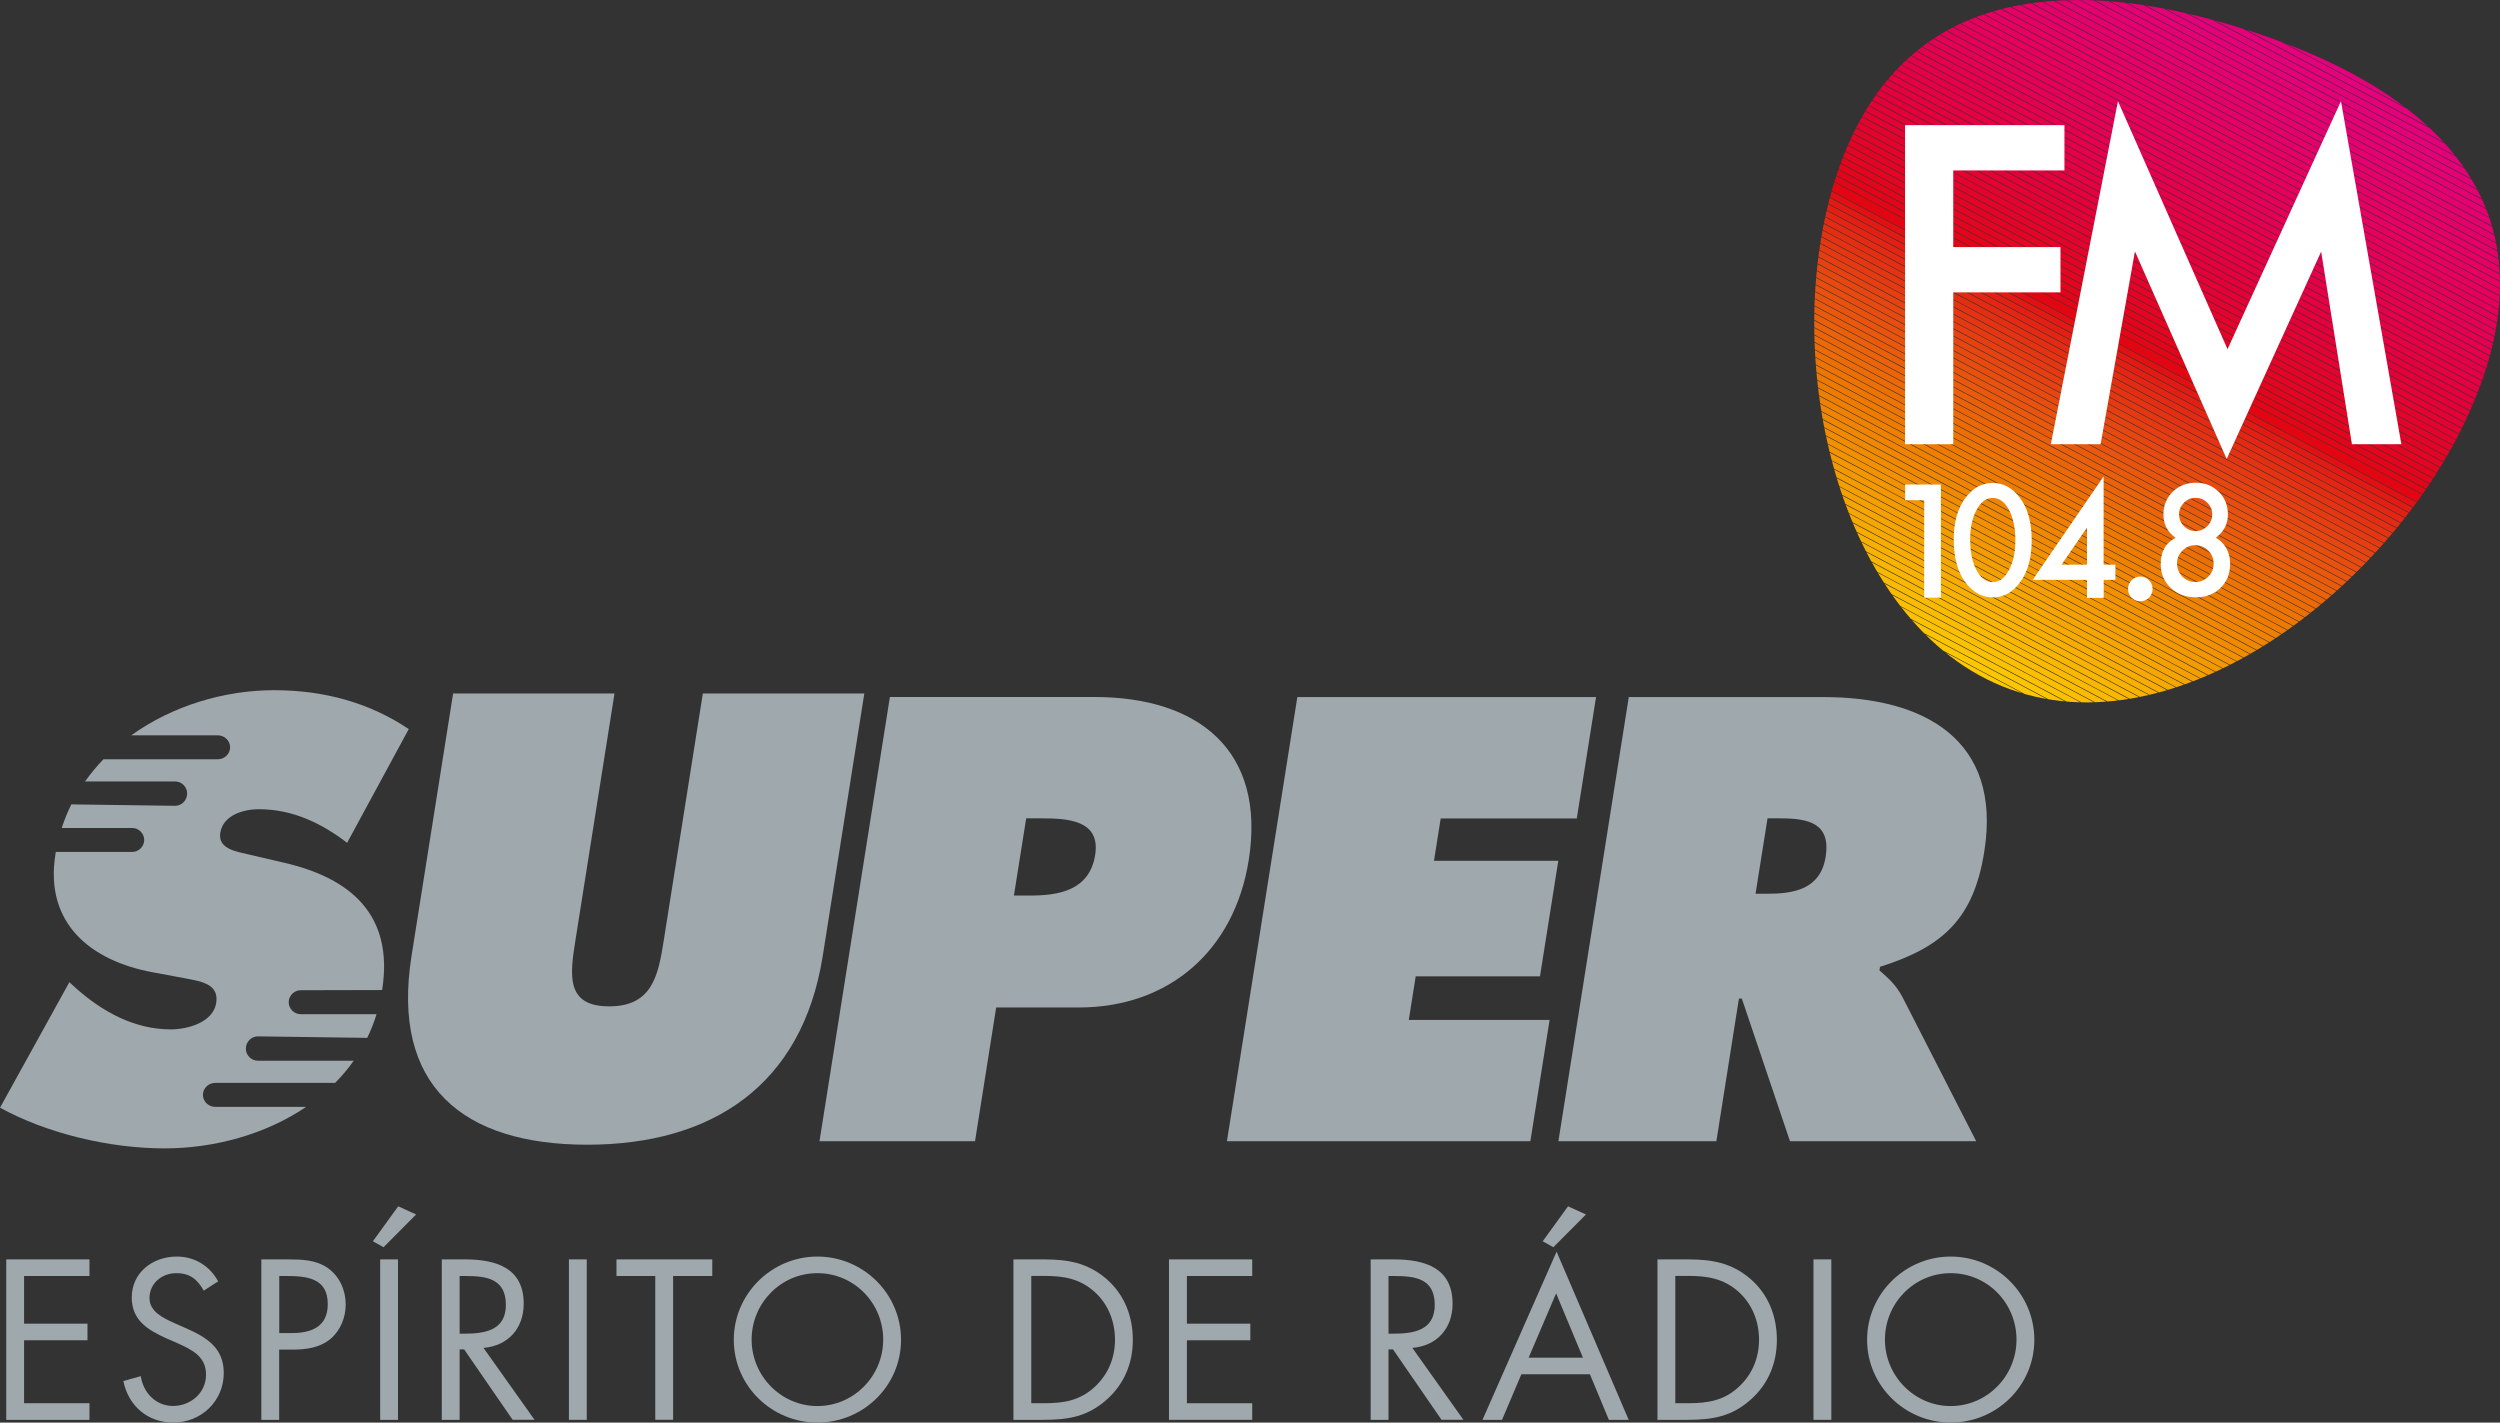<svg xmlns="http://www.w3.org/2000/svg" id="svg283" version="1.1" viewBox="0 0 264.89 150.73"><rect x="0" y="0" width="264.89" height="150.73" fill="#333333" stroke="none"/><defs id="defs7"><clipPath id="a"><path id="path4" d="M257.55 9.64c8.41 2.64 15.69 6.3 20.61 11.28 6.19 6.25 8.66 14.56 4.98 25.5-6.61 19.65-30.28 39.51-49.25 33.55-18.97-5.95-25.85-35.4-19.24-55.05 3.68-10.94 10.74-16.26 19.55-17.8 7.01-1.23 14.96-.11 23.36 2.53h-.02z" style="fill:none"/></clipPath><style id="style2">.cls-10,.cls-11{fill:#67757d}.cls-38{fill:#fff}.cls-66{fill:#e20613}.cls-11{fill-rule:evenodd}</style></defs><g id="g49" fill="#9fa9ad" style="fill:#9ea8ad;fill-opacity:1"><path id="path9" d="m166.14 127.82-2.68 3.7 1.13.63 3.45-3.47-1.89-.86zm2.32 17.79 2.01 4.83h2.1l-7.64-17.82-7.85 17.82h2.07l2.05-4.83zm-.74-1.76h-5.75l2.91-6.81z" class="cls-11" style="fill:#9ea8ad;fill-opacity:1"/><path id="path11" d="m42.19 127.82-2.68 3.7 1.13.63 3.45-3.47-1.89-.86zm-.02 5.62h-1.89v17h1.89z" class="cls-11" style="fill:#9ea8ad;fill-opacity:1"/><path id="path13" d="M.66 150.44h8.82v-1.76H2.55v-6.67h6.72v-1.76H2.55v-5.05h6.93v-1.76H.66z" class="cls-10" style="fill:#9ea8ad;fill-opacity:1"/><path id="path15" d="M23.12 135.78c-.9-1.67-2.5-2.64-4.4-2.64-2.53 0-4.76 1.69-4.76 4.33 0 2.44 1.71 3.45 3.7 4.35l1.04.45c1.58.72 3.13 1.4 3.13 3.38s-1.67 3.32-3.5 3.32-3.16-1.42-3.41-3.16l-1.85.52c.54 2.64 2.57 4.4 5.3 4.4 2.95 0 5.34-2.28 5.34-5.25 0-2.71-1.87-3.81-4.08-4.78l-1.13-.5c-1.15-.52-2.66-1.2-2.66-2.66 0-1.56 1.31-2.64 2.82-2.64s2.26.68 2.93 1.85l1.51-.97z" class="cls-10" style="fill:#9ea8ad;fill-opacity:1"/><path id="path17" d="M29.59 143h1.38c1.42 0 2.89-.18 4.04-1.13 1.06-.88 1.62-2.28 1.62-3.65 0-1.51-.65-3-1.92-3.88-1.24-.86-2.75-.9-4.22-.9h-2.8v17h1.89V143zm0-7.8h.7c2.21 0 4.44.2 4.44 2.98 0 2.44-1.78 3.07-3.88 3.07h-1.26v-6.04z" class="cls-11" style="fill:#9ea8ad;fill-opacity:1"/><path id="path19" d="M48.71 135.2h.56c2.28 0 4.33.27 4.33 3.07 0 2.64-2.16 3.04-4.31 3.04h-.59v-6.11zm0 7.78h.47l5.14 7.46h2.32l-5.41-7.62c2.62-.23 4.26-2.07 4.26-4.69 0-3.83-3-4.69-6.22-4.69h-2.46v17h1.89v-7.46z" class="cls-11" style="fill:#9ea8ad;fill-opacity:1"/><path id="path21" d="M62.17 133.44h-1.89v17h1.89z" class="cls-10" style="fill:#9ea8ad;fill-opacity:1"/><path id="path23" d="M71.32 135.2h4.15v-1.76H65.32v1.76h4.11v15.24h1.89z" class="cls-10" style="fill:#9ea8ad;fill-opacity:1"/><path id="path25" d="M86.61 133.14c-4.85 0-8.86 3.95-8.86 8.82s4.01 8.77 8.86 8.77 8.86-3.88 8.86-8.77-4.01-8.82-8.86-8.82zm0 1.76c3.9 0 6.97 3.18 6.97 7.04s-3.11 7.04-6.97 7.04-6.97-3.2-6.97-7.04 3.07-7.04 6.97-7.04z" class="cls-11" style="fill:#9ea8ad;fill-opacity:1"/><path id="path27" d="M107.38 150.44h3.16c2.66 0 4.69-.34 6.72-2.14 1.87-1.67 2.77-3.86 2.77-6.34s-.88-4.8-2.82-6.47c-2.01-1.71-4.08-2.05-6.63-2.05h-3.2zm1.89-1.76v-13.49h1.38c2.01 0 3.72.27 5.28 1.65 1.47 1.29 2.21 3.16 2.21 5.1s-.72 3.68-2.12 4.98c-1.56 1.47-3.29 1.76-5.37 1.76z" class="cls-11" style="fill:#9ea8ad;fill-opacity:1"/><path id="path29" d="M123.86 150.44h8.82v-1.76h-6.92v-6.67h6.72v-1.76h-6.72v-5.05h6.92v-1.76h-8.82z" class="cls-10" style="fill:#9ea8ad;fill-opacity:1"/><path id="path31" d="M147.13 135.2h.56c2.28 0 4.33.27 4.33 3.07 0 2.64-2.16 3.04-4.31 3.04h-.59v-6.11zm0 7.78h.47l5.14 7.46h2.32l-5.41-7.62c2.62-.23 4.26-2.07 4.26-4.69 0-3.83-3-4.69-6.22-4.69h-2.46v17h1.89v-7.46z" class="cls-11" style="fill:#9ea8ad;fill-opacity:1"/><path id="path33" d="M175.62 150.44h3.16c2.66 0 4.69-.34 6.72-2.14 1.87-1.67 2.77-3.86 2.77-6.34s-.88-4.8-2.82-6.47c-2.01-1.71-4.08-2.05-6.63-2.05h-3.2zm1.89-1.76v-13.49h1.38c2.01 0 3.72.27 5.28 1.65 1.47 1.29 2.21 3.16 2.21 5.1s-.72 3.68-2.12 4.98c-1.56 1.47-3.29 1.76-5.37 1.76z" class="cls-11" style="fill:#9ea8ad;fill-opacity:1"/><path id="path35" d="M194.04 133.44h-1.89v17h1.89z" class="cls-10" style="fill:#9ea8ad;fill-opacity:1"/><path id="path37" d="M206.69 133.14c-4.85 0-8.86 3.95-8.86 8.82s4.01 8.77 8.86 8.77 8.86-3.88 8.86-8.77-4.01-8.82-8.86-8.82zm0 1.76c3.9 0 6.97 3.18 6.97 7.04s-3.11 7.04-6.97 7.04-6.97-3.2-6.97-7.04 3.07-7.04 6.97-7.04z" class="cls-11" style="fill:#9ea8ad;fill-opacity:1"/><path id="path39" d="m74.47 73.479-4.15 26.22c-.58 3.68-1.22 6.93-5.78 6.93s-4.17-3.25-3.58-6.93l4.15-26.22h-17.1l-4.41 27.84c-2.17 13.73 5.45 19.97 18.62 19.97s22.77-6.24 24.95-19.97l4.41-27.84h-17.1z" class="cls-10" style="fill:#9ea8ad;fill-opacity:1"/><path id="path41" d="M86.83 120.92h16.48l2.24-14.17h8.74c9.55 0 16.49-5.99 18.02-15.61 1.85-11.67-5.38-17.29-16.36-17.29H94.29zm21.9-34.21h1.62c2.81 0 6.27.19 5.69 3.87-.6 3.81-3.93 4.31-6.92 4.31h-1.69z" class="cls-11" style="fill:#9ea8ad;fill-opacity:1"/><path id="path43" d="M130 120.92h32.15l2.04-12.85h-14.92l.73-4.62h13.17l1.94-12.24h-13.17l.71-4.49h14.42l2.04-12.86h-31.65z" class="cls-10" style="fill:#9ea8ad;fill-opacity:1"/><path id="path45" d="M165.13 120.92h16.73l2.39-15.11h.31l5.1 15.11h19.73l-7.82-15.29c-.72-1.37-1.66-2.12-2.43-2.81l.06-.38c6.7-2.12 9.93-5.12 11.05-12.23 1.88-11.86-6.4-16.35-17.01-16.35h-20.66l-7.46 47.07zm22.15-34.21h1.31c2.93 0 5.42.44 4.85 4.06-.55 3.5-3.43 3.93-6.24 3.93h-1.19z" class="cls-11" style="fill:#9ea8ad;fill-opacity:1"/><path id="path47" d="m0 117.37 7.35-13.3.76.69c2.68 2.37 6.06 4.31 9.99 4.31 1.69 0 4.48-.69 4.81-2.81.34-2.12-1.88-2.31-3.39-2.62l-3.33-.62C9.7 101.83 4.7 97.9 5.87 90.54l.04-.27h8.1c.69 0 1.27-.58 1.27-1.27s-.58-1.27-1.27-1.27H6.54c.28-.87.62-1.7 1.02-2.5l11 .15c.69 0 1.27-.58 1.27-1.31 0-.69-.58-1.27-1.27-1.27H9.01c.59-.83 1.24-1.62 1.95-2.35h12.11c.73 0 1.31-.58 1.31-1.27s-.58-1.27-1.31-1.27h-9.16c4.35-3.13 9.86-4.78 15.13-4.78s10.09 1.31 14.27 4.12L36.78 89.3c-2.62-2-5.68-3.56-9.36-3.56-1.5 0-3.77.56-4.08 2.5-.28 1.75 1.81 2 3.07 2.31l3.73.87c6.98 1.62 11.61 5.49 10.35 13.48l-8.63.02c-.69 0-1.27.58-1.27 1.27s.58 1.27 1.27 1.27h8.04c-.27.88-.6 1.71-.99 2.51l-11.59-.16c-.69 0-1.27.58-1.27 1.31 0 .69.58 1.27 1.27 1.27h10.16c-.59.84-1.25 1.62-1.97 2.35h-12.7c-.73 0-1.31.58-1.31 1.27s.58 1.27 1.31 1.27h9.63c-4.33 2.94-9.8 4.4-15.01 4.4-5.93 0-12.54-1.62-17.42-4.31z" class="cls-10" style="fill:#9ea8ad;fill-opacity:1"/></g><g id="g273" clip-path="url(#a)" style="clip-path:url(#a)" transform="translate(-19.97 -6.621)"><path id="path51" fill="#e5007e" d="M261.83-24.93h.62V46.7h-.62z" style="fill:#e5007e" transform="rotate(-62 262.14 10.886)"/><path id="path53" fill="#e5007c" d="M261.51-24.33h.62V47.3h-.62z" style="fill:#e5007c" transform="rotate(-62 261.81 11.484)"/><path id="path55" fill="#e4007b" d="M261.19-23.73h.62V47.9h-.62z" style="fill:#e4007b" transform="rotate(-62 261.5 12.086)"/><path id="path57" fill="#e40079" d="M260.87-23.13h.62V48.5h-.62z" style="fill:#e40079" transform="rotate(-62 261.18 12.689)"/><path id="path59" fill="#e40078" d="M260.55-22.53h.62V49.1h-.62z" style="fill:#e40078" transform="rotate(-62 260.86 13.286)"/><path id="path61" fill="#e40076" d="M260.23-21.93h.62V49.7h-.62z" style="fill:#e40076" transform="rotate(-62 260.54 13.889)"/><path id="path63" fill="#e40075" d="M259.91-21.33h.62V50.3h-.62z" style="fill:#e40075" transform="rotate(-62 260.22 14.491)"/><path id="path65" fill="#e40073" d="M259.59-20.73h.62V50.9h-.62z" style="fill:#e40073" transform="rotate(-62 259.9 15.089)"/><path id="path67" fill="#e40072" d="M259.27-20.13h.62V51.5h-.62z" style="fill:#e40072" transform="rotate(-62 259.58 15.691)"/><path id="path69" fill="#e40070" d="M258.95-19.53h.62V52.1h-.62z" style="fill:#e40070" transform="rotate(-62 259.26 16.294)"/><path id="path71" fill="#e4006e" d="M258.64-18.93h.62V52.7h-.62z" style="fill:#e4006e" transform="rotate(-62 258.94 16.883)"/><path id="path73" fill="#e4006d" d="M258.32-18.33h.62V53.3h-.62z" style="fill:#e4006d" transform="rotate(-62 258.63 17.485)"/><path id="path75" fill="#e4006b" d="M258-17.73h.62V53.9H258z" style="fill:#e4006b" transform="rotate(-62 258.31 18.088)"/><path id="path77" fill="#e40069" d="M257.68-17.13h.62V54.5h-.62z" style="fill:#e40069" transform="rotate(-62 257.98 18.685)"/><path id="path79" fill="#e40068" d="M257.36-16.53h.62V55.1h-.62z" style="fill:#e40068" transform="rotate(-62 257.67 19.288)"/><path id="path81" fill="#e40066" d="M257.04-15.93h.62V55.7h-.62z" style="fill:#e40066" transform="rotate(-62 257.35 19.89)"/><path id="path83" fill="#e50064" d="M256.72-15.33h.62V56.3h-.62z" style="fill:#e50064" transform="rotate(-62 257.03 20.488)"/><path id="path85" fill="#e50062" d="M256.4-14.73h.62V56.9h-.62z" style="fill:#e50062" transform="rotate(-62 256.71 21.09)"/><path id="path87" fill="#e50061" d="M256.08-14.13h.62V57.5h-.62z" style="fill:#e50061" transform="rotate(-62 256.39 21.693)"/><path id="path89" fill="#e5005f" d="M255.76-13.53h.62V58.1h-.62z" style="fill:#e5005f" transform="rotate(-62 256.07 22.29)"/><path id="path91" fill="#e5005d" d="M255.44-12.93h.62V58.7h-.62z" style="fill:#e5005d" transform="rotate(-62 255.75 22.893)"/><path id="path93" fill="#e4005b" d="M255.13-12.33h.62V59.3h-.62z" style="fill:#e4005b" transform="rotate(-62 255.44 23.487)"/><path id="path95" fill="#e40059" d="M254.81-11.73h.62V59.9h-.62z" style="fill:#e40059" transform="rotate(-62 255.11 24.084)"/><path id="path97" fill="#e40057" d="M254.49-11.13h.62V60.5h-.62z" style="fill:#e40057" transform="rotate(-62 254.8 24.687)"/><path id="path99" fill="#e40056" d="M254.17-10.53h.62V61.1h-.62z" style="fill:#e40056" transform="rotate(-62 254.48 25.289)"/><path id="path101" fill="#e40054" d="M253.85-9.93h.62V61.7h-.62z" style="fill:#e40054" transform="rotate(-62 254.16 25.887)"/><path id="path103" fill="#e40052" d="M253.53-9.33h.62V62.3h-.62z" style="fill:#e40052" transform="rotate(-62 253.84 26.489)"/><path id="path105" fill="#e40050" d="M253.21-8.73h.62V62.9h-.62z" style="fill:#e40050" transform="rotate(-62 253.52 27.092)"/><path id="path107" fill="#e4004d" d="M252.89-8.13h.62V63.5h-.62z" style="fill:#e4004d" transform="rotate(-62 253.2 27.689)"/><path id="path109" fill="#e4004b" d="M252.57-7.53h.62V64.1h-.62z" style="fill:#e4004b" transform="rotate(-62 252.88 28.292)"/><path id="path111" fill="#e4004a" d="M252.25-6.93h.62V64.7h-.62z" style="fill:#e4004a" transform="rotate(-62 252.56 28.894)"/><path id="path113" fill="#e40047" d="M251.93-6.33h.62V65.3h-.62z" style="fill:#e40047" transform="rotate(-62 252.24 29.492)"/><path id="path115" fill="#e40045" d="M251.62-5.73h.62V65.9h-.62z" style="fill:#e40045" transform="rotate(-62 251.93 30.086)"/><path id="path117" fill="#e40043" d="M251.3-5.13h.62V66.5h-.62z" style="fill:#e40043" transform="rotate(-62 251.61 30.689)"/><path id="path119" fill="#e40041" d="M250.98-4.53h.62V67.1h-.62z" style="fill:#e40041" transform="rotate(-62 251.29 31.286)"/><path id="path121" fill="#e3003e" d="M250.66-3.93h.62V67.7h-.62z" style="fill:#e3003e" transform="rotate(-62 250.97 31.889)"/><path id="path123" fill="#e3003d" d="M250.34-3.33h.62V68.3h-.62z" style="fill:#e3003d" transform="rotate(-62 250.65 32.491)"/><path id="path125" fill="#e3003a" d="M250.02-2.73h.62V68.9h-.62z" style="fill:#e3003a" transform="rotate(-62 250.33 33.089)"/><path id="path127" fill="#e30038" d="M249.7-2.13h.62V69.5h-.62z" style="fill:#e30038" transform="rotate(-62 250.01 33.691)"/><path id="path129" fill="#e30136" d="M249.38-1.53h.62V70.1h-.62z" style="fill:#e30136" transform="rotate(-62 249.69 34.294)"/><path id="path131" fill="#e30233" d="M249.06-.92h.62v71.63h-.62z" style="fill:#e30233" transform="rotate(-62 249.37 34.891)"/><path id="path133" fill="#e30231" d="M248.74-.32h.62v71.63h-.62z" style="fill:#e30231" transform="rotate(-62 249.05 35.494)"/><path id="path135" fill="#e3032f" d="M248.42.28h.62v71.63h-.62z" style="fill:#e3032f" transform="rotate(-62 248.74 36.096)"/><path id="path137" fill="#e3032c" d="M248.11.88h.62v71.63h-.62z" style="fill:#e3032c" transform="rotate(-62 248.41 36.694)"/><path id="path139" fill="#e3042a" d="M247.79 1.48h.62v71.63h-.62z" style="fill:#e3042a" transform="rotate(-62 248.1 37.288)"/><path id="path141" fill="#e30427" d="M247.47 2.08h.62v71.63h-.62z" style="fill:#e30427" transform="rotate(-62 247.78 37.89)"/><path id="path143" fill="#e30425" d="M247.15 2.68h.62v71.63h-.62z" style="fill:#e30425" transform="rotate(-62 247.46 38.488)"/><path id="path145" fill="#e30523" d="M246.83 3.28h.62v71.63h-.62z" style="fill:#e30523" transform="rotate(-62 247.14 39.09)"/><path id="path147" fill="#e30521" d="M246.51 3.88h.62v71.63h-.62z" style="fill:#e30521" transform="rotate(-62 246.82 39.693)"/><path id="path149" fill="#e3051e" d="M246.19 4.48h.62v71.63h-.62z" style="fill:#e3051e" transform="rotate(-62 246.5 40.29)"/><path id="path151" fill="#e2051c" d="M245.87 5.08h.62v71.63h-.62z" style="fill:#e2051c" transform="rotate(-62 246.18 40.893)"/><path id="path153" fill="#e20519" d="M245.55 5.68h.62v71.63h-.62z" style="fill:#e20519" transform="rotate(-62 245.86 41.49)"/><path id="path155" fill="#e20616" d="M245.23 6.28h.62v71.63h-.62z" style="fill:#e20616" transform="rotate(-62 245.54 42.093)"/><path id="path157" fill="#e20613" d="M244.92 6.88h.62v71.63h-.62z" class="cls-66" transform="rotate(-62 245.22 42.695)"/><path id="path159" fill="#e20613" d="M244.76 7.17h.62V78.8h-.62z" class="cls-66" transform="rotate(-62 245.07 42.988)"/><path id="path161" fill="#e21013" d="M244.44 7.77h.62V79.4h-.62z" style="fill:#e21013" transform="rotate(-62 244.74 43.586)"/><path id="path163" fill="#e31913" d="M244.12 8.38h.62v71.63h-.62z" style="fill:#e31913" transform="rotate(-62 244.43 44.188)"/><path id="path165" fill="#e31f13" d="M243.8 8.98h.62v71.63h-.62z" style="fill:#e31f13" transform="rotate(-62 244.11 44.791)"/><path id="path167" fill="#e42513" d="M243.48 9.58h.62v71.63h-.62z" style="fill:#e42513" transform="rotate(-62 243.78 45.397)"/><path id="path169" fill="#e42a12" d="M243.16 10.18h.62v71.63h-.62z" style="fill:#e42a12" transform="rotate(-62 243.46 45.999)"/><path id="path171" fill="#e42e12" d="M242.84 10.78h.62v71.63h-.62z" style="fill:#e42e12" transform="rotate(-62 243.15 46.602)"/><path id="path173" fill="#e53212" d="M242.52 11.38h.62v71.63h-.62z" style="fill:#e53212" transform="rotate(-62 242.82 47.199)"/><path id="path175" fill="#e53612" d="M242.2 11.98h.62v71.63h-.62z" style="fill:#e53612" transform="rotate(-62 242.51 47.802)"/><path id="path177" fill="#e53a11" d="M241.88 12.59h.62v71.63h-.62z" style="fill:#e53a11" transform="rotate(-62 242.19 48.404)"/><path id="path179" fill="#e63e11" d="M241.56 13.19h.62v71.63h-.62z" style="fill:#e63e11" transform="rotate(-62 241.86 49.002)"/><path id="path181" fill="#e64111" d="M241.24 13.79h.62v71.63h-.62z" style="fill:#e64111" transform="rotate(-62 241.55 49.604)"/><path id="path183" fill="#e64610" d="M240.92 14.39h.62v71.63h-.62z" style="fill:#e64610" transform="rotate(-62 241.23 50.207)"/><path id="path185" fill="#e7490f" d="M240.6 14.99h.62v71.63h-.62z" style="fill:#e7490f" transform="rotate(-62 240.91 50.804)"/><path id="path187" fill="#e74d0f" d="M240.28 15.59h.62v71.63h-.62z" style="fill:#e74d0f" transform="rotate(-62 240.59 51.407)"/><path id="path189" fill="#e8510e" d="M239.96 16.19h.62v71.63h-.62z" style="fill:#e8510e" transform="rotate(-62 240.27 52.009)"/><path id="path191" fill="#e8540d" d="M239.64 16.8h.62v71.63h-.62z" style="fill:#e8540d" transform="rotate(-62 239.95 52.607)"/><path id="path193" fill="#e9580c" d="M239.32 17.4h.62v71.63h-.62z" style="fill:#e9580c" transform="rotate(-62 239.63 53.209)"/><path id="path195" fill="#e95b0b" d="M239 18h.62v71.63H239z" style="fill:#e95b0b" transform="rotate(-62 239.31 53.811)"/><path id="path197" fill="#ea5f0a" d="M238.68 18.6h.62v71.63h-.62z" style="fill:#ea5f0a" transform="rotate(-62 238.98 54.417)"/><path id="path199" fill="#ea6209" d="M238.36 19.2h.62v71.63h-.62z" style="fill:#ea6209" transform="rotate(-62 238.67 55.02)"/><path id="path201" fill="#eb6508" d="M238.04 19.8h.62v71.63h-.62z" style="fill:#eb6508" transform="rotate(-62 238.35 55.622)"/><path id="path203" fill="#eb6907" d="M237.72 20.4h.62v71.63h-.62z" style="fill:#eb6907" transform="rotate(-62 238.03 56.22)"/><path id="path205" fill="#ec6b06" d="M237.4 21.01h.62v71.63h-.62z" style="fill:#ec6b06" transform="rotate(-62 237.71 56.822)"/><path id="path207" fill="#ec6f04" d="M237.08 21.61h.62v71.63h-.62z" style="fill:#ec6f04" transform="rotate(-62 237.39 57.425)"/><path id="path209" fill="#ed7302" d="M236.76 22.21h.62v71.63h-.62z" style="fill:#ed7302" transform="rotate(-62 237.07 58.022)"/><path id="path211" fill="#ed7501" d="M236.44 22.81h.62v71.63h-.62z" style="fill:#ed7501" transform="rotate(-62 236.75 58.625)"/><path id="path213" fill="#ee7900" d="M236.12 23.41h.62v71.63h-.62z" style="fill:#ee7900" transform="rotate(-62 236.43 59.227)"/><path id="path215" fill="#ee7b00" d="M235.8 24.01h.62v71.63h-.62z" style="fill:#ee7b00" transform="rotate(-62 236.11 59.825)"/><path id="path217" fill="#ef7f00" d="M235.48 24.61h.62v71.63h-.62z" style="fill:#ef7f00" transform="rotate(-62 235.79 60.427)"/><path id="path219" fill="#ef8100" d="M235.16 25.22h.62v71.63h-.62z" style="fill:#ef8100" transform="rotate(-62 235.47 61.03)"/><path id="path221" fill="#f08300" d="M234.84 25.82h.62v71.63h-.62z" style="fill:#f08300" transform="rotate(-62 235.15 61.627)"/><path id="path223" fill="#f08700" d="M234.52 26.42h.62v71.63h-.62z" style="fill:#f08700" transform="rotate(-62 234.83 62.23)"/><path id="path225" fill="#f18900" d="M234.2 27.02h.62v71.63h-.62z" style="fill:#f18900" transform="rotate(-62 234.52 62.832)"/><path id="path227" fill="#f18c00" d="M233.88 27.62h.62v71.63h-.62z" style="fill:#f18c00" transform="rotate(-62 234.19 63.438)"/><path id="path229" fill="#f29000" d="M233.56 28.22h.62v71.63h-.62z" style="fill:#f29000" transform="rotate(-62 233.87 64.041)"/><path id="path231" fill="#f29200" d="M233.25 28.82h.62v71.63h-.62z" style="fill:#f29200" transform="rotate(-62 233.55 64.643)"/><path id="path233" fill="#f39600" d="M232.93 29.43h.62v71.63h-.62z" style="fill:#f39600" transform="rotate(-62 233.24 65.246)"/><path id="path235" fill="#f39800" d="M232.61 30.03h.62v71.63h-.62z" style="fill:#f39800" transform="rotate(-62 232.91 65.843)"/><path id="path237" fill="#f49b00" d="M232.29 30.63h.62v71.63h-.62z" style="fill:#f49b00" transform="rotate(-62 232.59 66.446)"/><path id="path239" fill="#f59e00" d="M231.97 31.23h.62v71.63h-.62z" style="fill:#f59e00" transform="rotate(-62 232.28 67.048)"/><path id="path241" fill="#f5a000" d="M231.65 31.83h.62v71.63h-.62z" style="fill:#f5a000" transform="rotate(-62 231.95 67.646)"/><path id="path243" fill="#f6a400" d="M231.33 32.43h.62v71.63h-.62z" style="fill:#f6a400" transform="rotate(-62 231.64 68.248)"/><path id="path245" fill="#f6a600" d="M231.01 33.03h.62v71.63h-.62z" style="fill:#f6a600" transform="rotate(-62 231.32 68.851)"/><path id="path247" fill="#f7a900" d="M230.69 33.64h.62v71.63h-.62z" style="fill:#f7a900" transform="rotate(-62 230.99 69.448)"/><path id="path249" fill="#f8ac00" d="M230.37 34.24h.62v71.63h-.62z" style="fill:#f8ac00" transform="rotate(-62 230.68 70.051)"/><path id="path251" fill="#f8af00" d="M230.05 34.84h.62v71.63h-.62z" style="fill:#f8af00" transform="rotate(-62 230.36 70.653)"/><path id="path253" fill="#f9b200" d="M229.73 35.44h.62v71.63h-.62z" style="fill:#f9b200" transform="rotate(-62 230.04 71.251)"/><path id="path255" fill="#f9b500" d="M229.41 36.04h.62v71.63h-.62z" style="fill:#f9b500" transform="rotate(-62 229.71 71.861)"/><path id="path257" fill="#fab700" d="M229.09 36.64h.62v71.63h-.62z" style="fill:#fab700" transform="rotate(-62 229.4 72.464)"/><path id="path259" fill="#faba00" d="M228.77 37.24h.62v71.63h-.62z" style="fill:#faba00" transform="rotate(-62 229.07 73.061)"/><path id="path261" fill="#fbbc00" d="M228.45 37.85h.62v71.63h-.62z" style="fill:#fbbc00" transform="rotate(-62 228.76 73.664)"/><path id="path263" fill="#fbbf00" d="M228.13 38.45h.62v71.63h-.62z" style="fill:#fbbf00" transform="rotate(-62 228.44 74.266)"/><path id="path265" fill="#fcc200" d="M227.81 39.05h.62v71.63h-.62z" style="fill:#fcc200" transform="rotate(-62 228.11 74.864)"/><path id="path267" fill="#fdc400" d="M227.49 39.65h.62v71.63h-.62z" style="fill:#fdc400" transform="rotate(-62 227.8 75.466)"/><path id="path269" fill="#fdc700" d="M227.17 40.25h.62v71.63h-.62z" style="fill:#fdc700" transform="rotate(-62 227.48 76.069)"/><path id="path271" fill="#ffc900" d="M226.85 40.85h.62v71.63h-.62z" style="fill:#ffc900" transform="rotate(-62 227.16 76.666)"/></g><path id="path275" fill="#fff" d="M218.74 18.059h-11.78v8.12h11.36v4.8h-11.36v16.09h-5.11v-33.81h16.89z" class="cls-38"/><path id="path277" fill="#fff" d="m217.3 47.069 7.11-36.35 11.61 26.28 12.02-26.28 6.4 36.35h-5.24l-3.26-20.41-10.01 21.97-9.72-21.99-3.64 20.43z" class="cls-38"/><path id="path279" d="M225.48 62.389c0-.35.13-.65.38-.91.26-.26.56-.39.92-.39s.66.13.92.39.38.56.38.92-.13.67-.38.93c-.25.25-.56.38-.92.38-.37 0-.68-.13-.93-.38s-.37-.56-.37-.94z" class="cls-38"/><path id="path281" d="M203.88 52.999h-2.02v-1.66h3.79v11.99h-1.77zm26.79 6.69c0 .54.19 1.01.56 1.4.38.39.84.58 1.38.58s.99-.19 1.37-.57c.38-.39.57-.85.57-1.38s-.19-1-.57-1.38-.84-.57-1.37-.57-.99.19-1.37.57-.57.83-.57 1.36zm.22-5.2c0 .5.17.92.51 1.26s.76.52 1.24.52.89-.17 1.24-.52c.34-.34.52-.76.52-1.24s-.17-.9-.52-1.24c-.34-.34-.76-.52-1.24-.52s-.89.17-1.24.52c-.34.35-.52.75-.52 1.22zm-.37 2.5c-.86-.61-1.29-1.44-1.29-2.49 0-.95.33-1.75.98-2.39.66-.64 1.47-.96 2.45-.96s1.78.32 2.43.96c.65.63.97 1.43.97 2.4 0 1.01-.43 1.83-1.28 2.47.47.25.84.62 1.11 1.11s.41 1.03.41 1.64c0 1.04-.34 1.89-1.02 2.56-.68.66-1.54 1-2.6 1-1.08 0-1.97-.33-2.68-1s-1.06-1.51-1.06-2.53c0-1.32.53-2.24 1.58-2.77zm-21.77.17c0 1.3.22 2.39.67 3.25.45.85 1.02 1.27 1.72 1.27s1.27-.42 1.72-1.27c.45-.84.68-1.9.68-3.19s-.23-2.35-.68-3.2c-.45-.84-1.03-1.26-1.72-1.26s-1.26.42-1.71 1.26-.68 1.88-.68 3.13zm-1.74 0c0-1.87.43-3.37 1.3-4.48.78-1.01 1.72-1.51 2.83-1.51s2.05.5 2.83 1.51c.87 1.12 1.3 2.64 1.3 4.56s-.43 3.43-1.3 4.55c-.78 1.01-1.72 1.51-2.82 1.51s-2.05-.5-2.84-1.51c-.87-1.12-1.3-2.66-1.3-4.63zm14.12 2.67v-3.93l-2.7 3.93zm1.77 0h1.24v1.61h-1.24v1.91h-1.77v-1.91h-5.75l7.51-10.96v9.34z" style="fill-rule:evenodd;fill:#fff"/></svg>